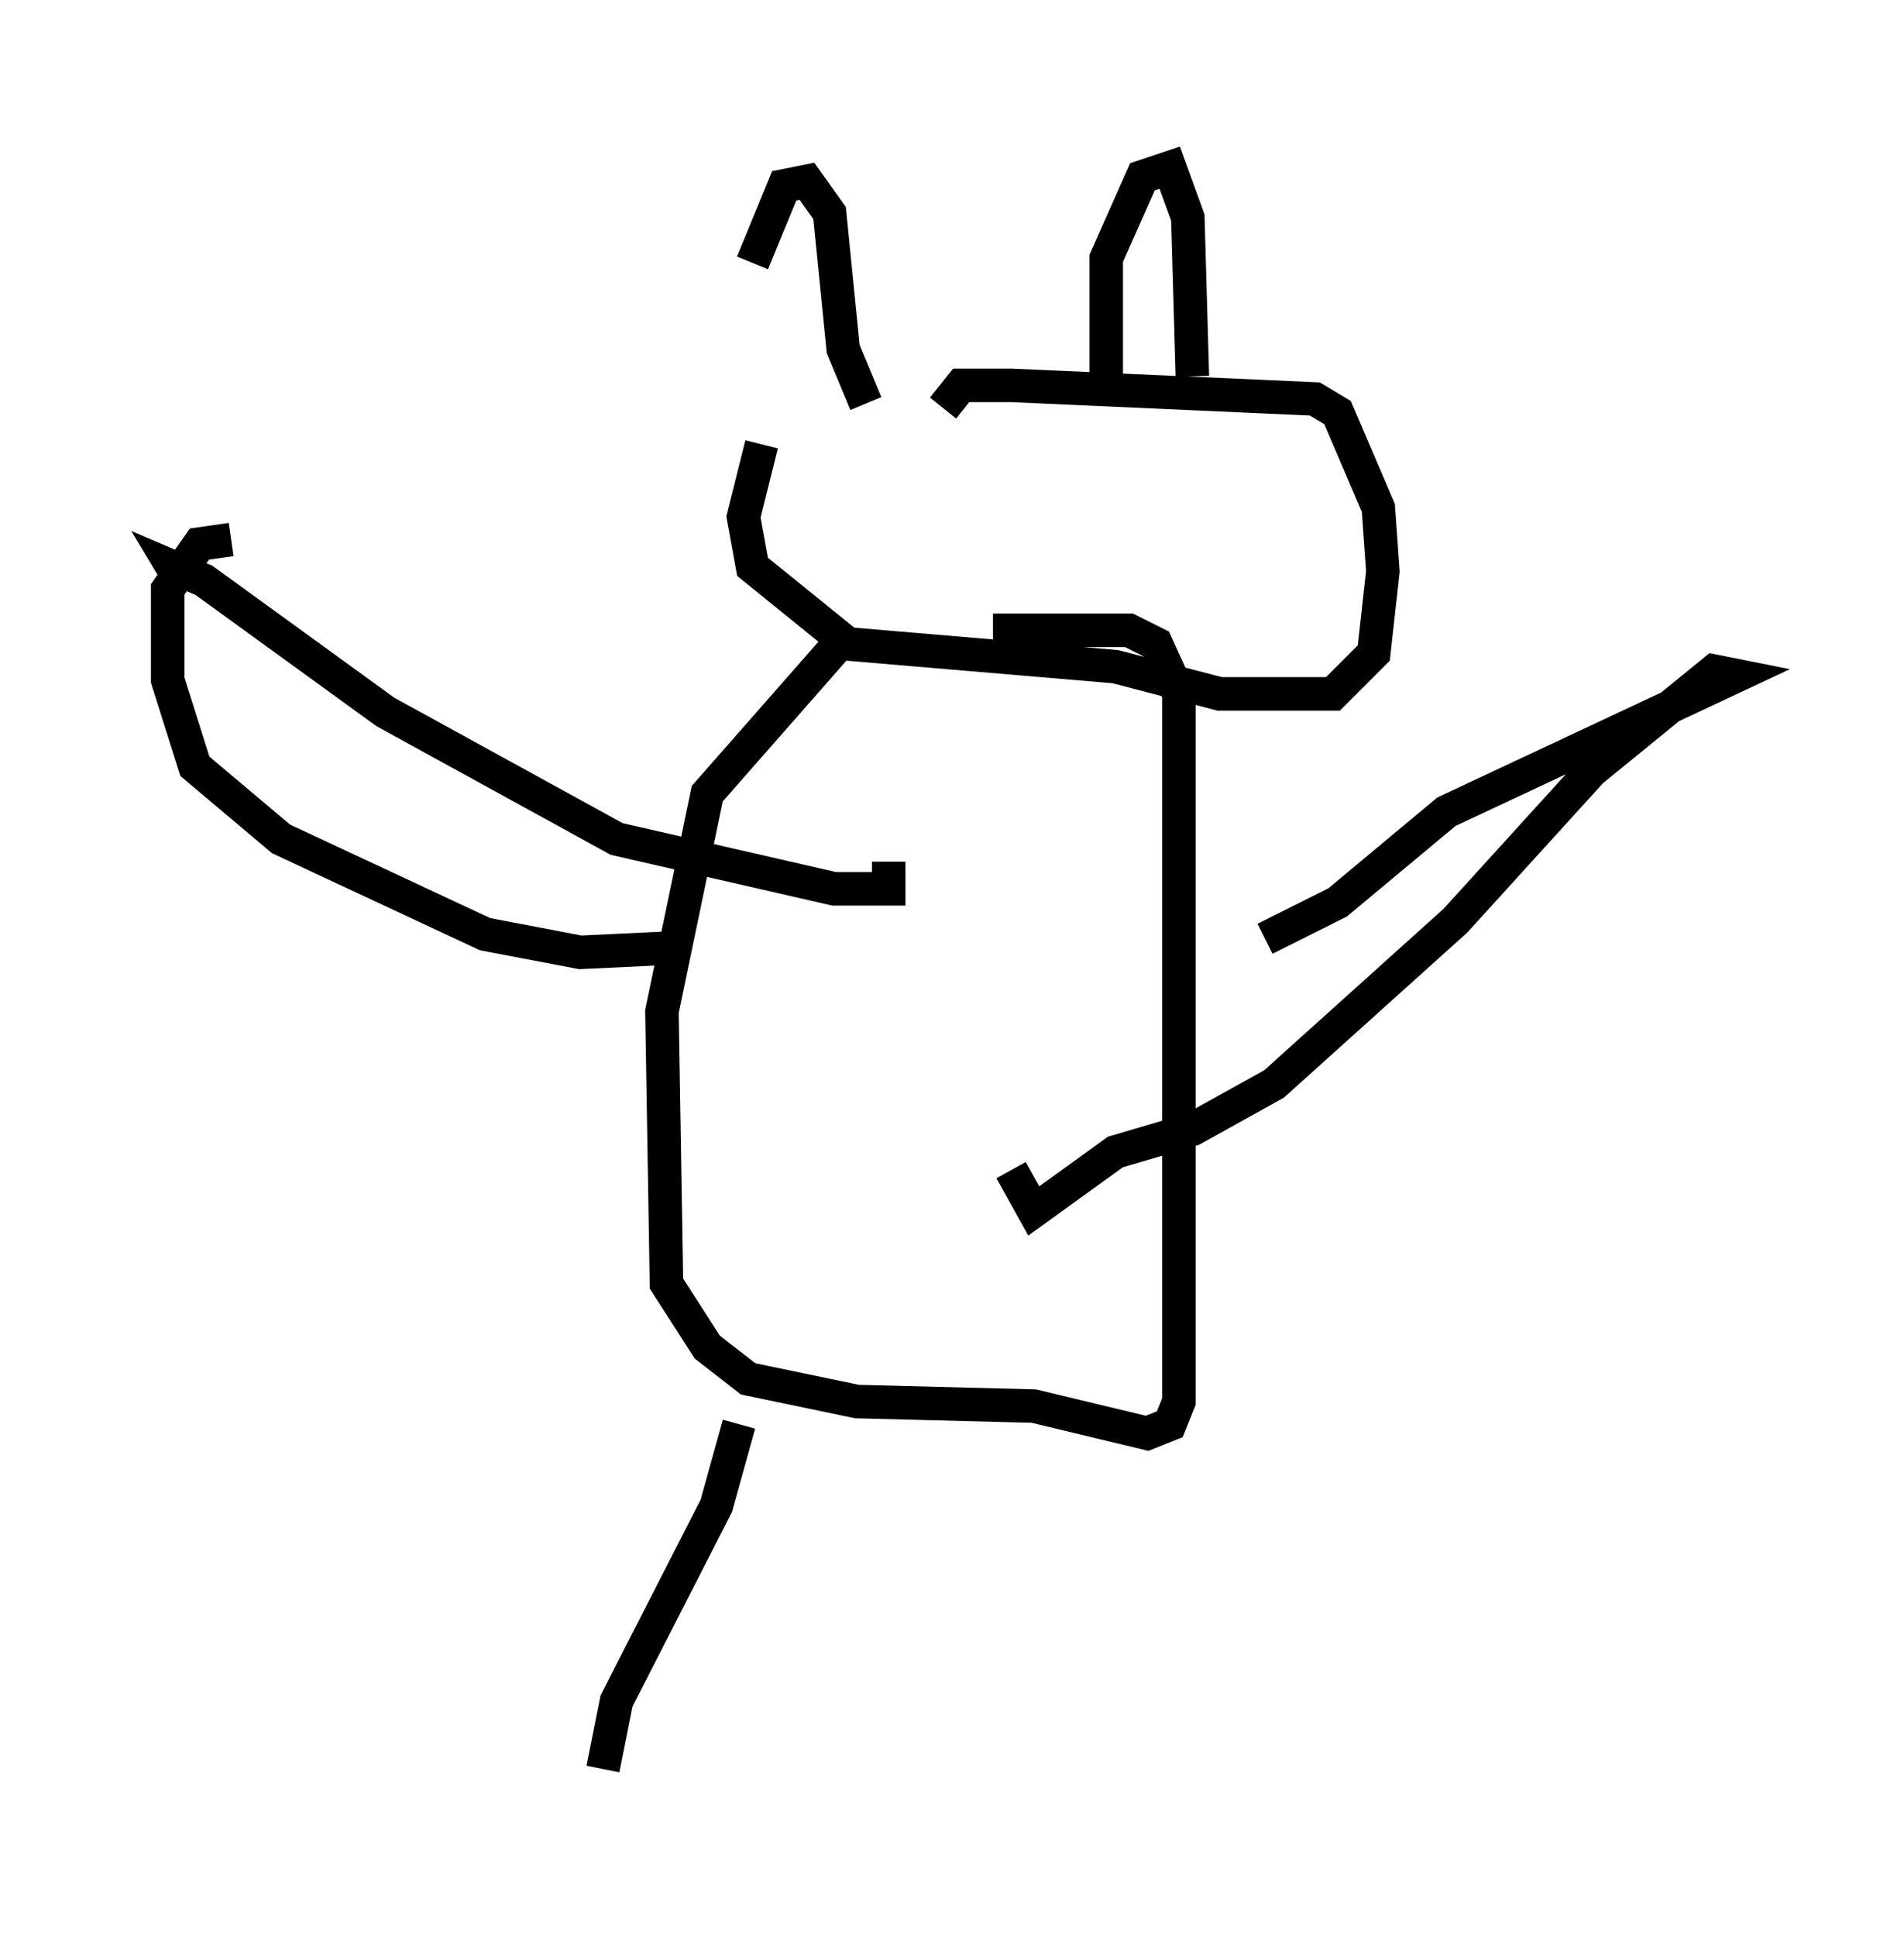 <?xml version="1.0" encoding="utf-8" ?>
<svg baseProfile="full" height="57.767" version="1.1" width="56.82" xmlns="http://www.w3.org/2000/svg" xmlns:ev="http://www.w3.org/2001/xml-events" xmlns:xlink="http://www.w3.org/1999/xlink"><defs /><rect fill="white" height="57.767" width="56.82" x="0" y="0" /><path d="M24.35, 13.525 m-1.894, -5.683 l0.947, -2.3 0.677, -0.135 l0.677, 0.947 0.406, 4.059 l0.677, 1.624 m7.172, -0.406 l0.0, -3.924 1.083, -2.436 l0.812, -0.271 0.541, 1.488 l0.135, 4.736 m-12.855, 2.03 l-0.541, 2.165 0.271, 1.488 l2.842, 2.3 7.984, 0.677 l3.112, 0.812 3.383, 0.0 l1.218, -1.218 0.271, -2.436 l-0.135, -1.894 -1.218, -2.842 l-0.677, -0.406 -9.066, -0.406 l-1.488, 0.0 -0.541, 0.677 m-3.112, 7.036 l-3.924, 4.465 -1.353, 6.495 l0.135, 8.119 1.218, 1.894 l1.218, 0.947 3.248, 0.677 l5.277, 0.135 3.383, 0.812 l0.677, -0.271 0.271, -0.677 l0.0, -21.109 -0.677, -1.488 l-0.812, -0.406 -4.059, 0.0 m-24.086, -1.218 l-0.406, -0.677 0.947, 0.406 l5.413, 3.924 6.901, 3.789 l6.495, 1.488 1.624, 0.0 l0.0, -0.812 m11.231, 2.3 l2.165, -1.083 3.248, -2.706 l8.66, -4.059 -0.677, -0.135 l-3.654, 2.977 -4.059, 4.465 l-5.413, 4.871 -2.436, 1.353 l-2.3, 0.677 -2.436, 1.759 l-0.677, -1.218 m-10.013, -6.631 l-2.842, 0.135 -2.842, -0.541 l-6.089, -2.842 -2.571, -2.165 l-0.812, -2.571 0.0, -2.706 l0.947, -1.353 0.947, -0.135 m15.155, 26.387 l-0.677, 2.436 -2.977, 5.819 l-0.406, 2.03 " fill="none" stroke="black" stroke-width="1" /></svg>